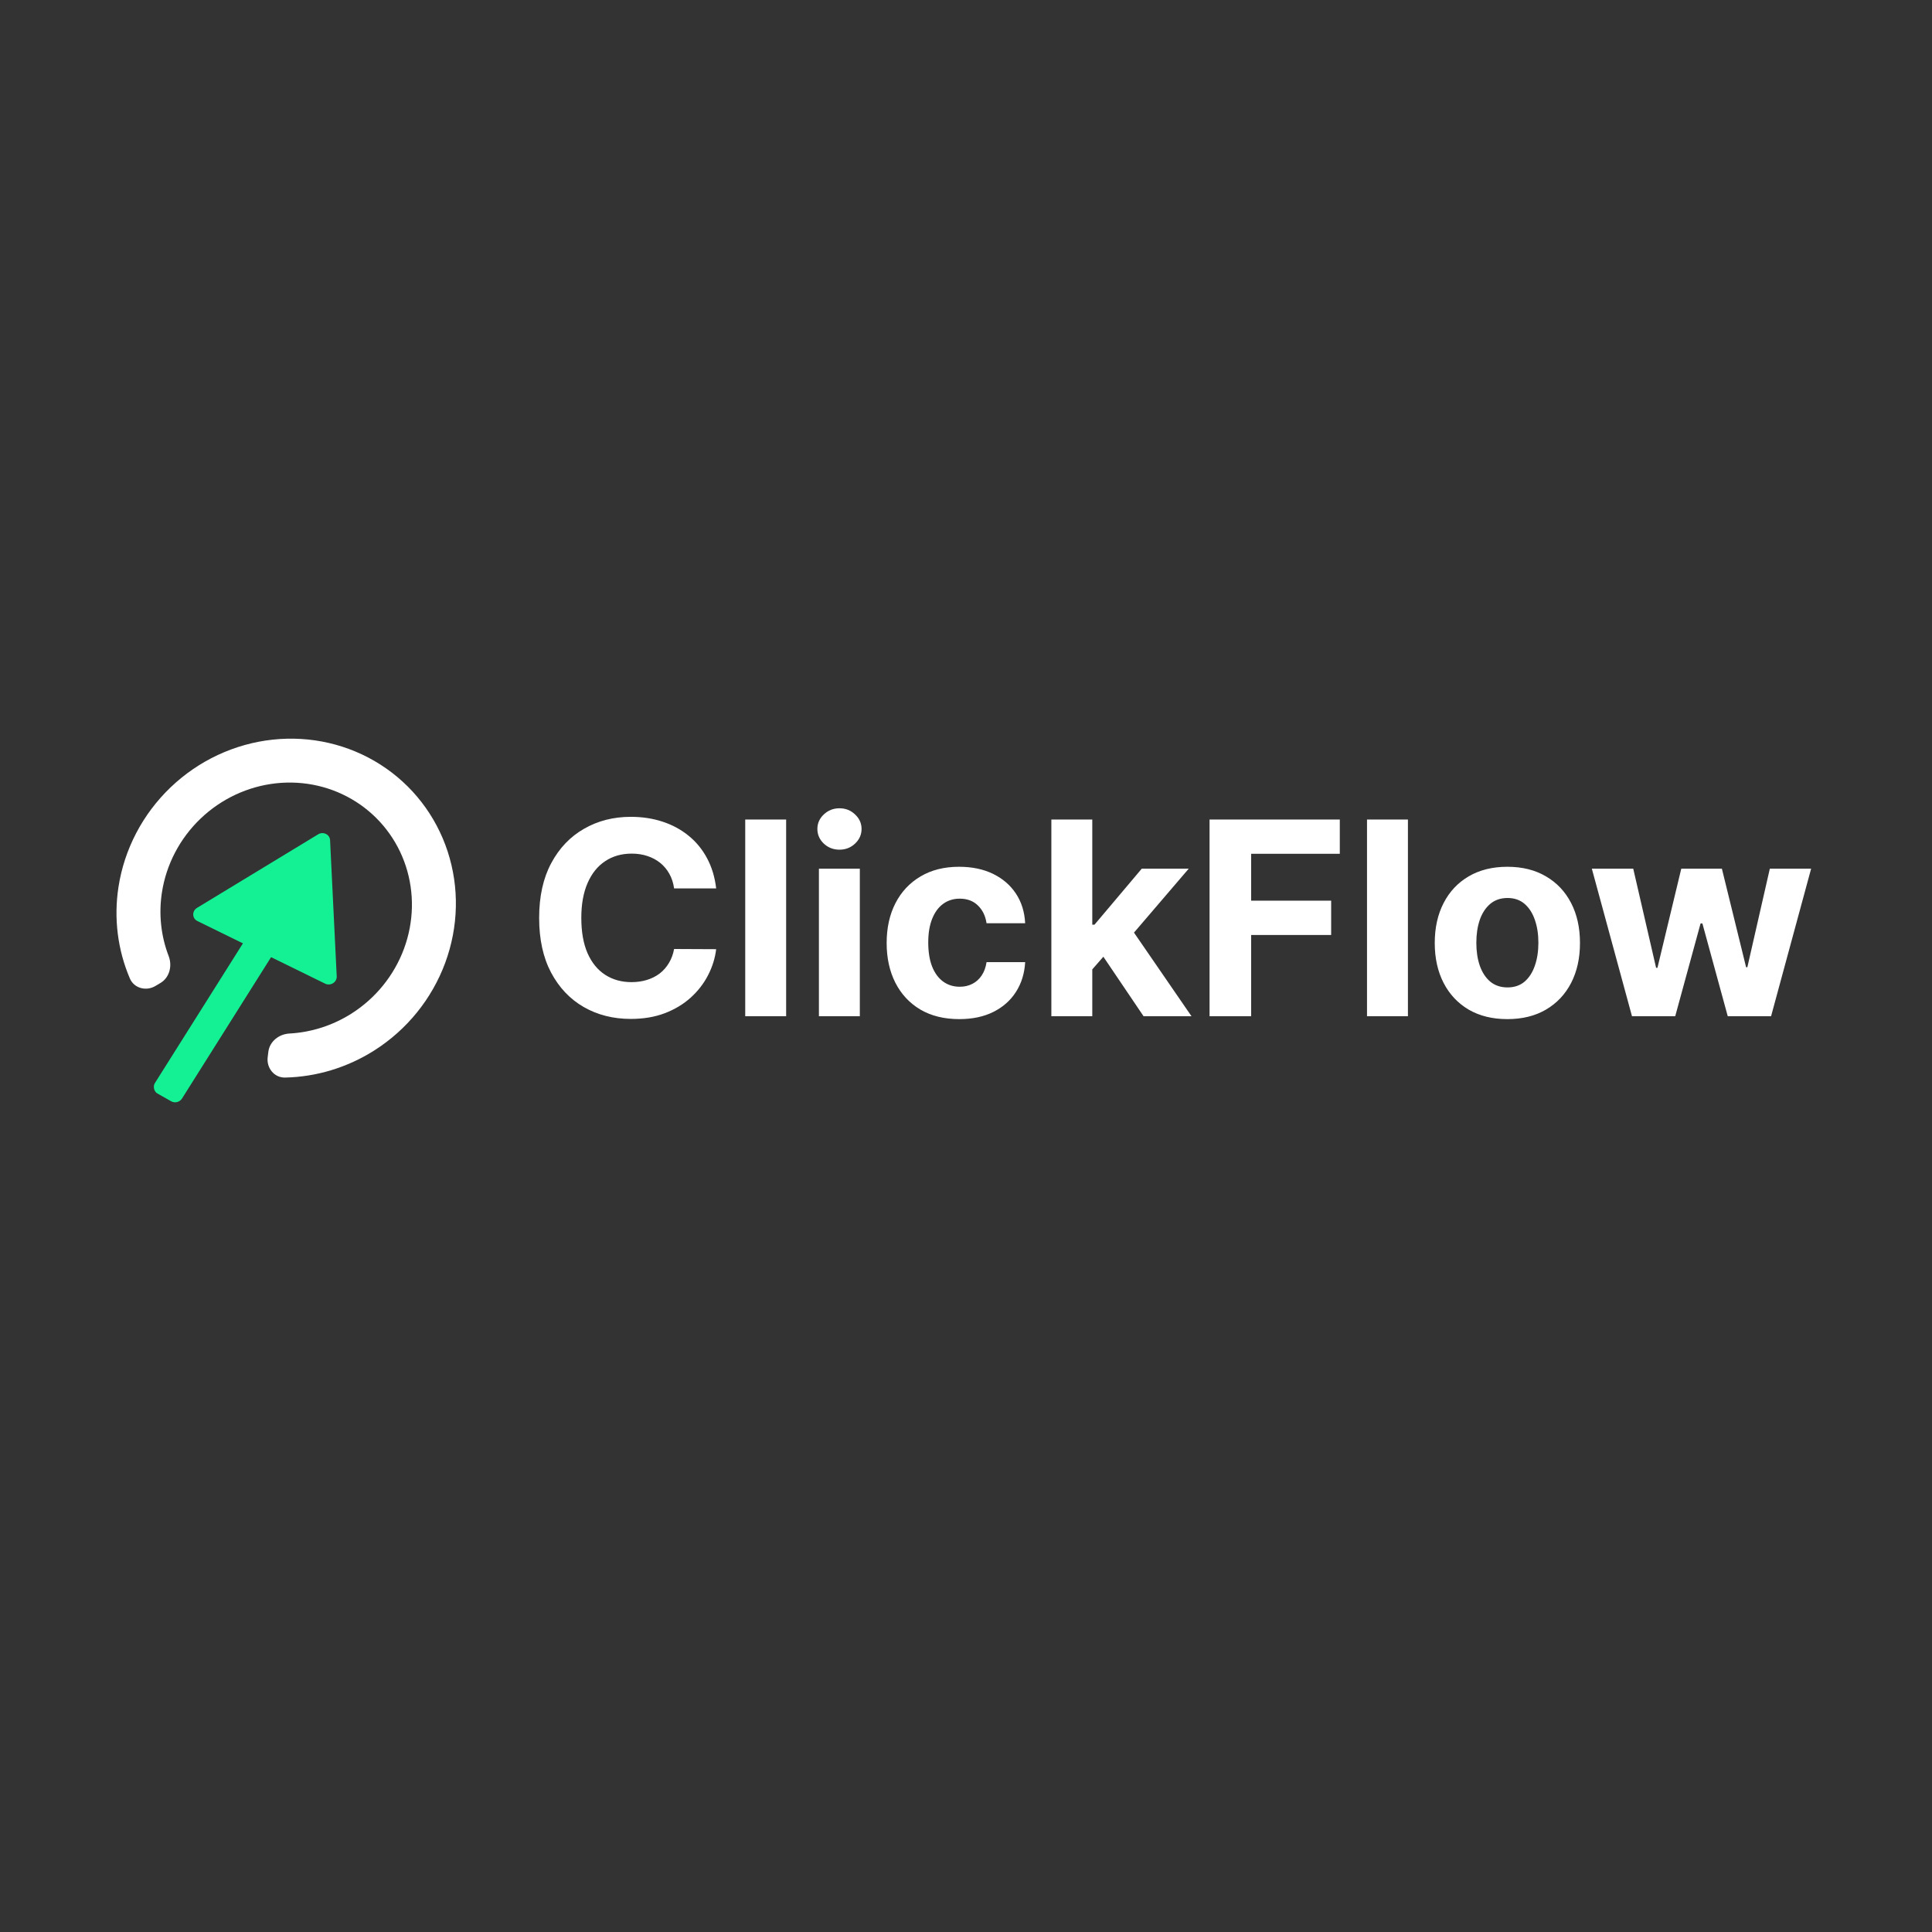 <svg width="500" height="500" viewBox="0 0 500 500" fill="none" xmlns="http://www.w3.org/2000/svg">
<rect x="0" y="0" width="500" height="500" fill="#333333" stroke="none"/>
<path d="M40.231 255.165C37.837 256.59 34.711 255.791 33.613 253.231C30.457 245.867 29.416 237.683 30.656 229.586C32.157 219.788 36.913 210.689 44.152 203.763C51.392 196.837 60.692 192.488 70.548 191.421C80.404 190.354 90.239 192.631 98.461 197.883C106.683 203.135 112.811 211.055 115.853 220.362C118.896 229.668 118.674 239.817 115.225 249.164C111.775 258.511 105.299 266.511 96.846 271.868C89.866 276.291 81.875 278.699 73.777 278.873C70.962 278.934 68.93 276.376 69.277 273.582L69.448 272.2C69.782 269.513 72.202 267.621 74.905 267.475C80.543 267.172 86.076 265.409 90.945 262.324C97.209 258.354 102.007 252.427 104.563 245.501C107.119 238.575 107.283 231.056 105.029 224.16C102.775 217.264 98.234 211.396 92.142 207.504C86.049 203.612 78.762 201.925 71.459 202.716C64.156 203.507 57.265 206.729 51.901 211.861C46.536 216.993 43.013 223.735 41.901 230.995C41.043 236.595 41.658 242.25 43.645 247.416C44.628 249.97 43.881 252.992 41.529 254.392L40.231 255.165Z" fill="white"/>
<path d="M82.337 215.923C83.657 215.122 85.35 215.952 85.423 217.436L87.142 252.676C87.216 254.196 85.544 255.256 84.15 254.573L51.087 238.364C49.694 237.681 49.641 235.775 50.993 234.954L82.337 215.923Z" fill="#14F195"/>
<rect width="8.081" height="49.239" rx="2" transform="matrix(0.87 0.492 -0.533 0.846 65.249 240.361)" fill="#14F195"/>
<path d="M185.343 229.914H174.455C174.256 228.505 173.85 227.254 173.237 226.161C172.624 225.05 171.837 224.106 170.876 223.327C169.915 222.548 168.804 221.951 167.545 221.537C166.302 221.123 164.951 220.915 163.493 220.915C160.858 220.915 158.563 221.57 156.607 222.879C154.652 224.172 153.135 226.061 152.058 228.547C150.981 231.016 150.442 234.016 150.442 237.545C150.442 241.175 150.981 244.224 152.058 246.693C153.152 249.162 154.677 251.027 156.632 252.286C158.588 253.546 160.85 254.175 163.418 254.175C164.86 254.175 166.194 253.985 167.42 253.604C168.663 253.223 169.765 252.667 170.727 251.938C171.688 251.192 172.483 250.289 173.113 249.229C173.759 248.168 174.207 246.958 174.455 245.599L185.343 245.649C185.061 247.986 184.357 250.24 183.23 252.411C182.12 254.565 180.62 256.496 178.731 258.202C176.858 259.893 174.621 261.235 172.019 262.229C169.434 263.207 166.509 263.696 163.244 263.696C158.704 263.696 154.643 262.669 151.064 260.614C147.501 258.559 144.684 255.584 142.612 251.69C140.557 247.795 139.53 243.08 139.53 237.545C139.53 231.994 140.574 227.271 142.662 223.376C144.75 219.482 147.584 216.516 151.163 214.477C154.743 212.422 158.77 211.395 163.244 211.395C166.194 211.395 168.929 211.809 171.447 212.638C173.983 213.466 176.228 214.676 178.184 216.267C180.139 217.841 181.73 219.772 182.957 222.059C184.2 224.346 184.995 226.964 185.343 229.914ZM203.452 212.091V263H192.863V212.091H203.452ZM211.935 263V224.818H222.524V263H211.935ZM217.254 219.896C215.68 219.896 214.329 219.374 213.203 218.33C212.092 217.27 211.537 216.002 211.537 214.527C211.537 213.069 212.092 211.817 213.203 210.773C214.329 209.713 215.68 209.183 217.254 209.183C218.829 209.183 220.171 209.713 221.281 210.773C222.408 211.817 222.972 213.069 222.972 214.527C222.972 216.002 222.408 217.27 221.281 218.33C220.171 219.374 218.829 219.896 217.254 219.896ZM248.259 263.746C244.348 263.746 240.983 262.917 238.166 261.26C235.366 259.586 233.211 257.266 231.703 254.3C230.212 251.333 229.466 247.92 229.466 244.058C229.466 240.147 230.22 236.717 231.728 233.767C233.253 230.801 235.415 228.489 238.216 226.832C241.017 225.158 244.348 224.321 248.209 224.321C251.54 224.321 254.456 224.926 256.959 226.136C259.461 227.345 261.442 229.044 262.9 231.232C264.358 233.419 265.162 235.988 265.311 238.938H255.318C255.036 237.032 254.291 235.499 253.081 234.339C251.888 233.162 250.322 232.574 248.383 232.574C246.742 232.574 245.309 233.021 244.082 233.916C242.873 234.795 241.928 236.079 241.249 237.769C240.569 239.46 240.229 241.506 240.229 243.909C240.229 246.345 240.561 248.417 241.224 250.124C241.903 251.83 242.856 253.131 244.082 254.026C245.309 254.921 246.742 255.369 248.383 255.369C249.593 255.369 250.678 255.12 251.639 254.623C252.617 254.126 253.421 253.405 254.05 252.46C254.697 251.499 255.119 250.347 255.318 249.005H265.311C265.145 251.922 264.35 254.49 262.925 256.711C261.516 258.915 259.569 260.638 257.083 261.881C254.597 263.124 251.656 263.746 248.259 263.746ZM281.686 252.013L281.711 239.31H283.252L295.482 224.818H307.638L291.207 244.009H288.696L281.686 252.013ZM272.091 263V212.091H282.681V263H272.091ZM295.955 263L284.719 246.37L291.779 238.888L308.359 263H295.955ZM313.032 263V212.091H346.74V220.965H323.796V233.096H344.502V241.97H323.796V263H313.032ZM364.37 212.091V263H353.781V212.091H364.37ZM390.104 263.746C386.243 263.746 382.904 262.925 380.086 261.285C377.286 259.628 375.123 257.324 373.599 254.374C372.074 251.408 371.312 247.969 371.312 244.058C371.312 240.114 372.074 236.667 373.599 233.717C375.123 230.751 377.286 228.447 380.086 226.807C382.904 225.15 386.243 224.321 390.104 224.321C393.965 224.321 397.296 225.15 400.097 226.807C402.914 228.447 405.085 230.751 406.61 233.717C408.135 236.667 408.897 240.114 408.897 244.058C408.897 247.969 408.135 251.408 406.61 254.374C405.085 257.324 402.914 259.628 400.097 261.285C397.296 262.925 393.965 263.746 390.104 263.746ZM390.154 255.543C391.911 255.543 393.377 255.045 394.554 254.051C395.73 253.04 396.617 251.665 397.214 249.925C397.827 248.185 398.133 246.204 398.133 243.984C398.133 241.763 397.827 239.783 397.214 238.043C396.617 236.303 395.73 234.927 394.554 233.916C393.377 232.905 391.911 232.4 390.154 232.4C388.381 232.4 386.889 232.905 385.68 233.916C384.486 234.927 383.583 236.303 382.97 238.043C382.373 239.783 382.075 241.763 382.075 243.984C382.075 246.204 382.373 248.185 382.97 249.925C383.583 251.665 384.486 253.04 385.68 254.051C386.889 255.045 388.381 255.543 390.154 255.543ZM422.357 263L411.967 224.818H422.681L428.597 250.472H428.945L435.11 224.818H445.624L451.889 250.322H452.212L458.029 224.818H468.718L458.352 263H447.141L440.578 238.987H440.106L433.544 263H422.357Z" fill="white"/>
</svg>

